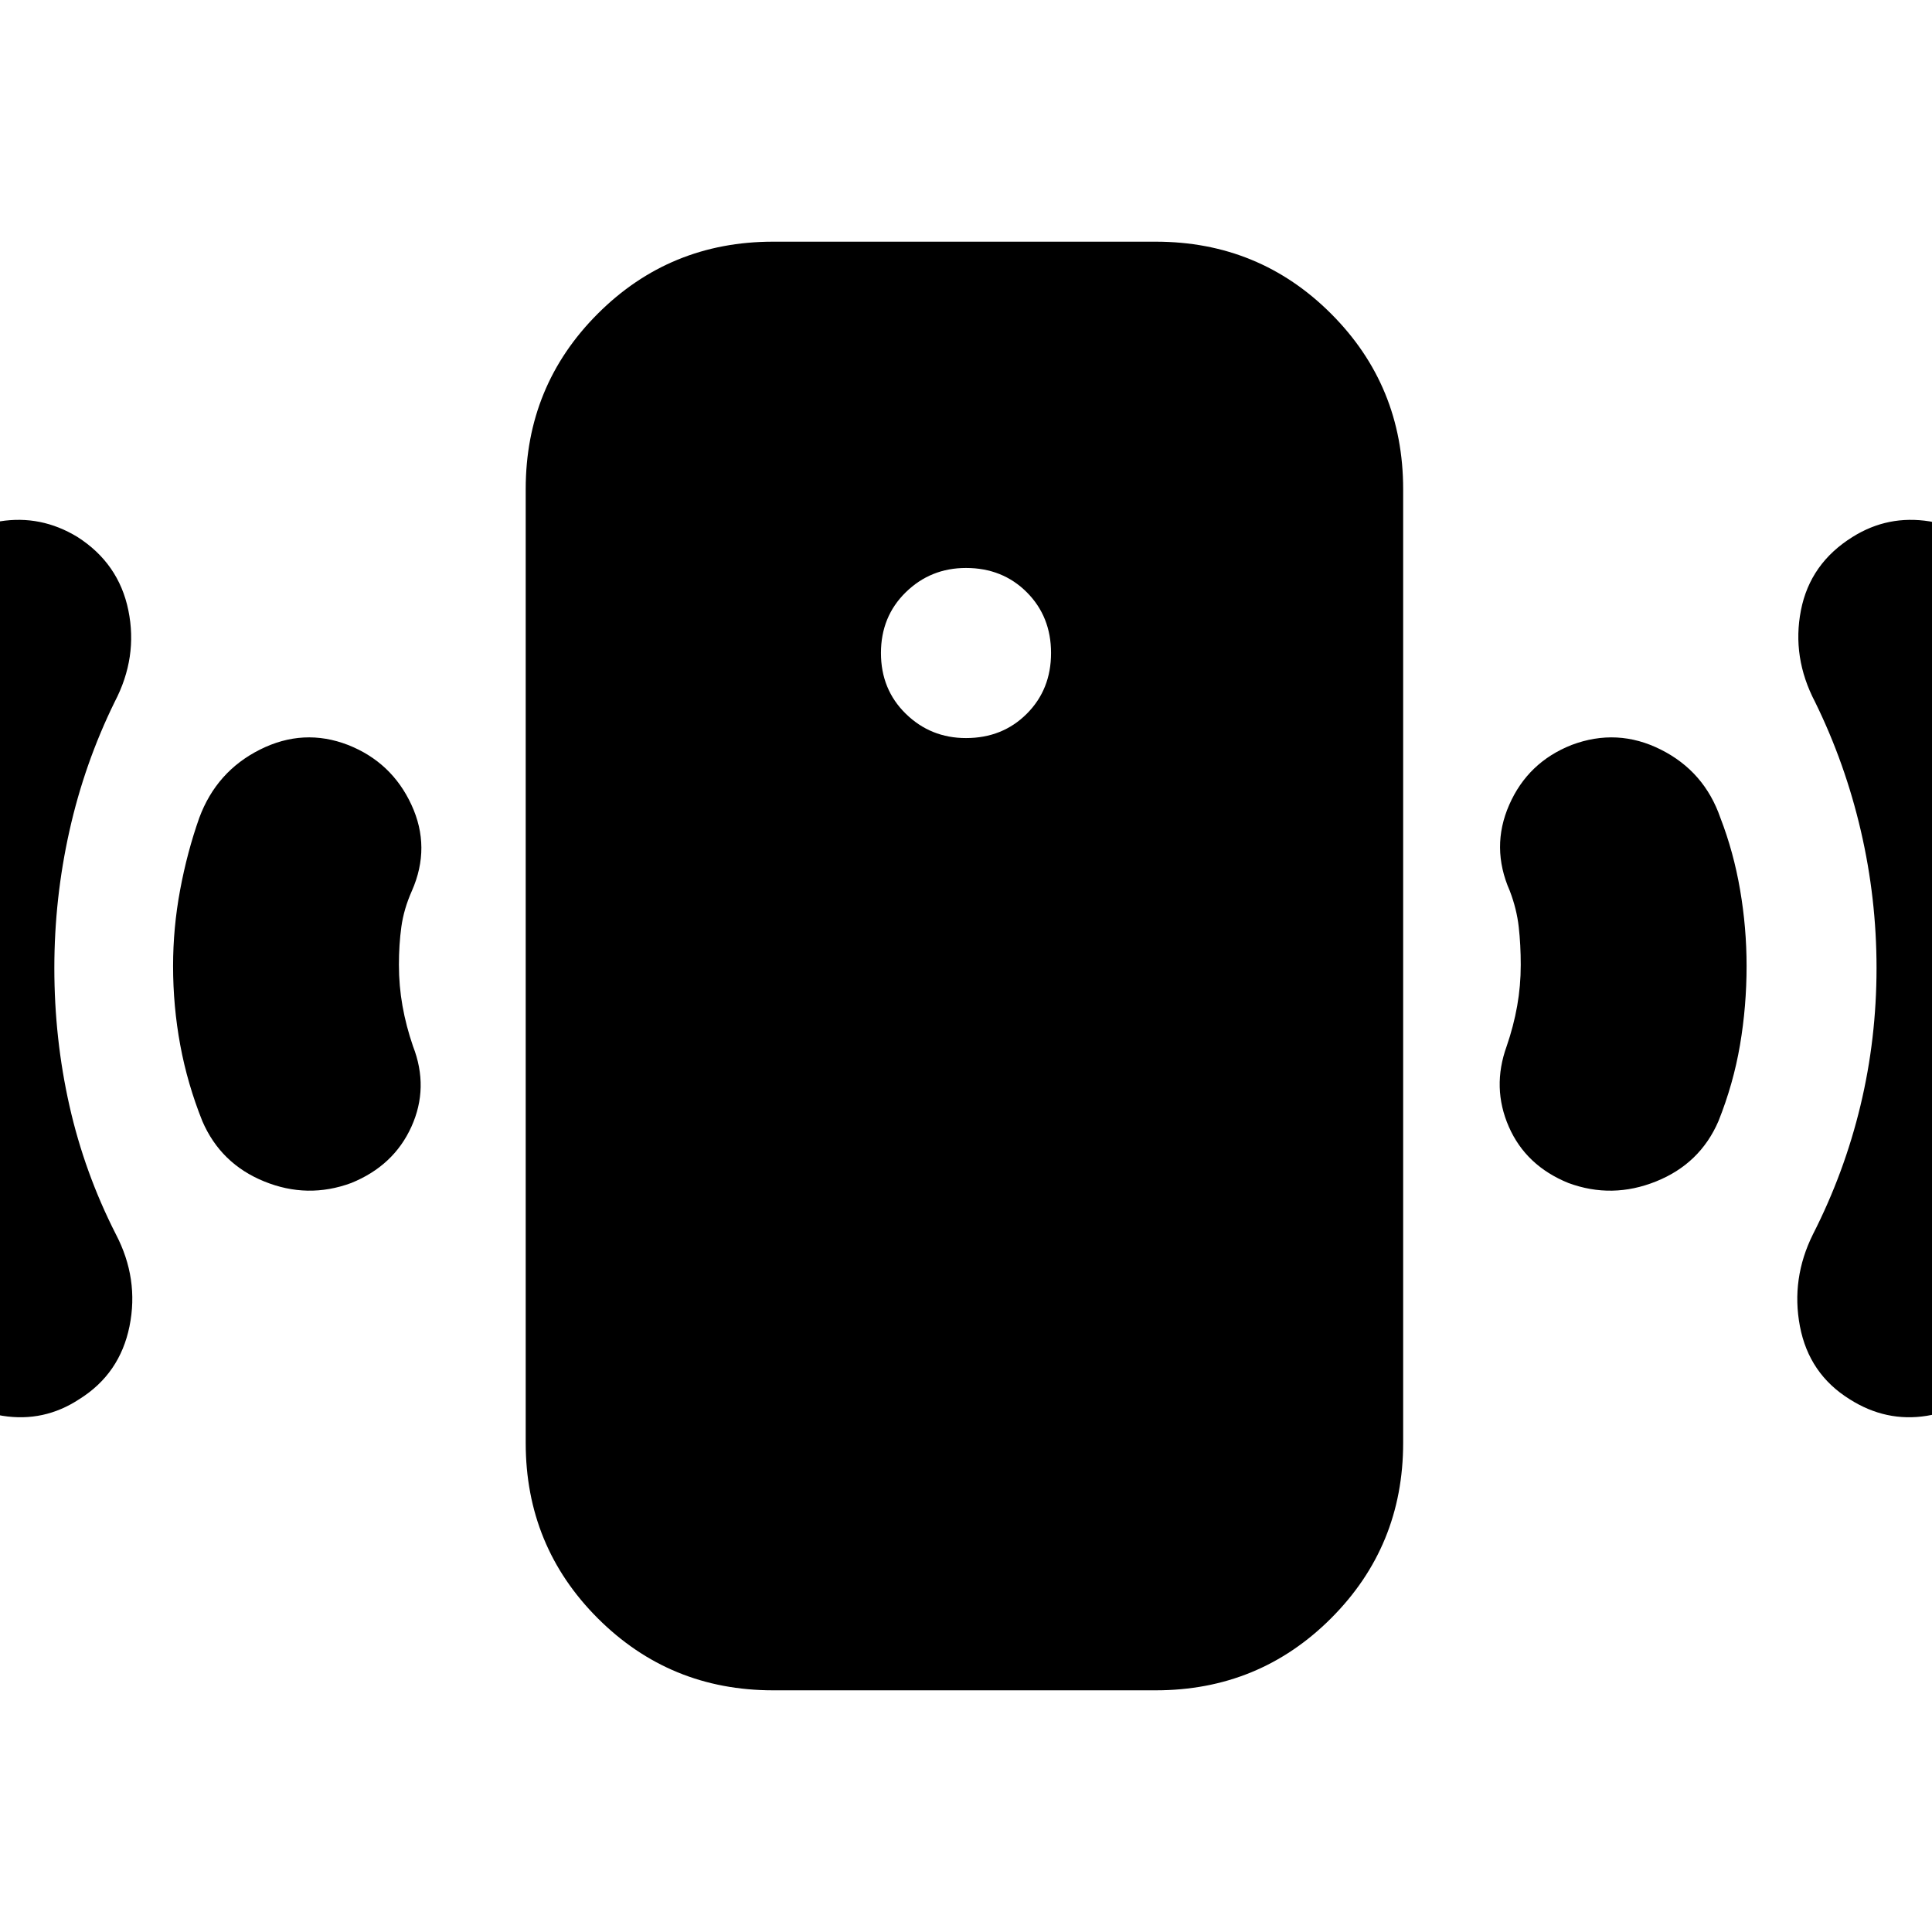 <svg xmlns="http://www.w3.org/2000/svg" height="24" viewBox="0 -960 960 960" width="24"><path d="M480-593.26q18.13 0 30.2-12.07 12.06-12.06 12.06-30.19 0-18.13-12.06-30.2-12.07-12.06-30.2-12.06-17.57 0-29.91 12.06-12.35 12.07-12.35 30.2t12.35 30.19q12.34 12.07 29.91 12.07Zm275.65 112.69q0-10-1-18.86-1-8.87-4.43-17.87-9.57-21.7-.28-42.83 9.28-21.13 30.97-29.7 22.7-8.56 44.33 2.29 21.63 10.84 29.63 33.97 6.57 17 9.78 35.79 3.22 18.78 3.22 37.78 0 20-3.28 39.28-3.29 19.29-10.72 37.85-9.13 21.13-30.98 29.91-21.85 8.79-43.54.79-21.13-8.57-29.63-27.98-8.5-19.42-1.07-39.98 3.44-10 5.22-20 1.78-10 1.78-20.44ZM932.44-479q0-34.57-7.79-68.13-7.78-33.57-22.78-64.13-11.57-22.13-7-45.48 4.57-23.35 25.7-36.48 17.56-11 38.19-7.72 20.63 3.29 31.2 20.85 27.13 46.13 40.63 96.55 13.5 50.41 13.5 103.54 0 53.7-14.28 104.83-14.29 51.13-41.42 97.82-10.56 17.57-30.91 20.85-20.35 3.28-38.48-8.28-20.13-12.57-24.63-36.2-4.5-23.63 6.5-45.76 15.57-30.56 23.57-63.85 8-33.28 8-68.41ZM384.17-120.09q-51.34 0-87.15-35.8-35.8-35.81-35.8-87.15v-473.92q0-51.34 35.8-87.15 35.81-35.8 87.15-35.8h190.09q51.35 0 87.15 35.8 35.81 35.81 35.81 87.15v473.92q0 51.34-35.81 87.15-35.8 35.8-87.15 35.8H384.17ZM198.22-480.57q0 10.44 1.78 20.44 1.78 10 5.22 20 8 20.56-.79 39.98-8.78 19.41-29.91 27.98-21.69 8-43.26-.79-21.56-8.78-30.7-29.91-7.43-18.56-11-37.85Q86-460 86-480q0-19 3.5-37.78 3.5-18.79 9.5-35.79 8.56-23.13 30.2-33.97 21.63-10.85 43.76-2.29 21.69 8.57 31.47 29.7 9.79 21.13.22 42.83-4 9-5.22 17.87-1.21 8.86-1.21 18.86ZM27-479q0 35.13 7.5 68.41 7.5 33.29 23.06 63.85 11.57 22.13 6.79 45.76-4.79 23.63-24.92 36.2-17.56 11.56-38.19 8.28-20.63-3.28-31.2-20.85-27.13-46.69-41.69-97.82Q-86.22-426.3-86.22-480q0-53.13 14.07-103.54 14.06-50.42 41.19-96.55 10.57-17.56 30.92-20.85 20.34-3.28 38.47 7.72Q59-680.09 63.78-656.74q4.78 23.35-6.78 45.48-15 30.56-22.5 64.13Q27-513.57 27-479Z"/></svg>